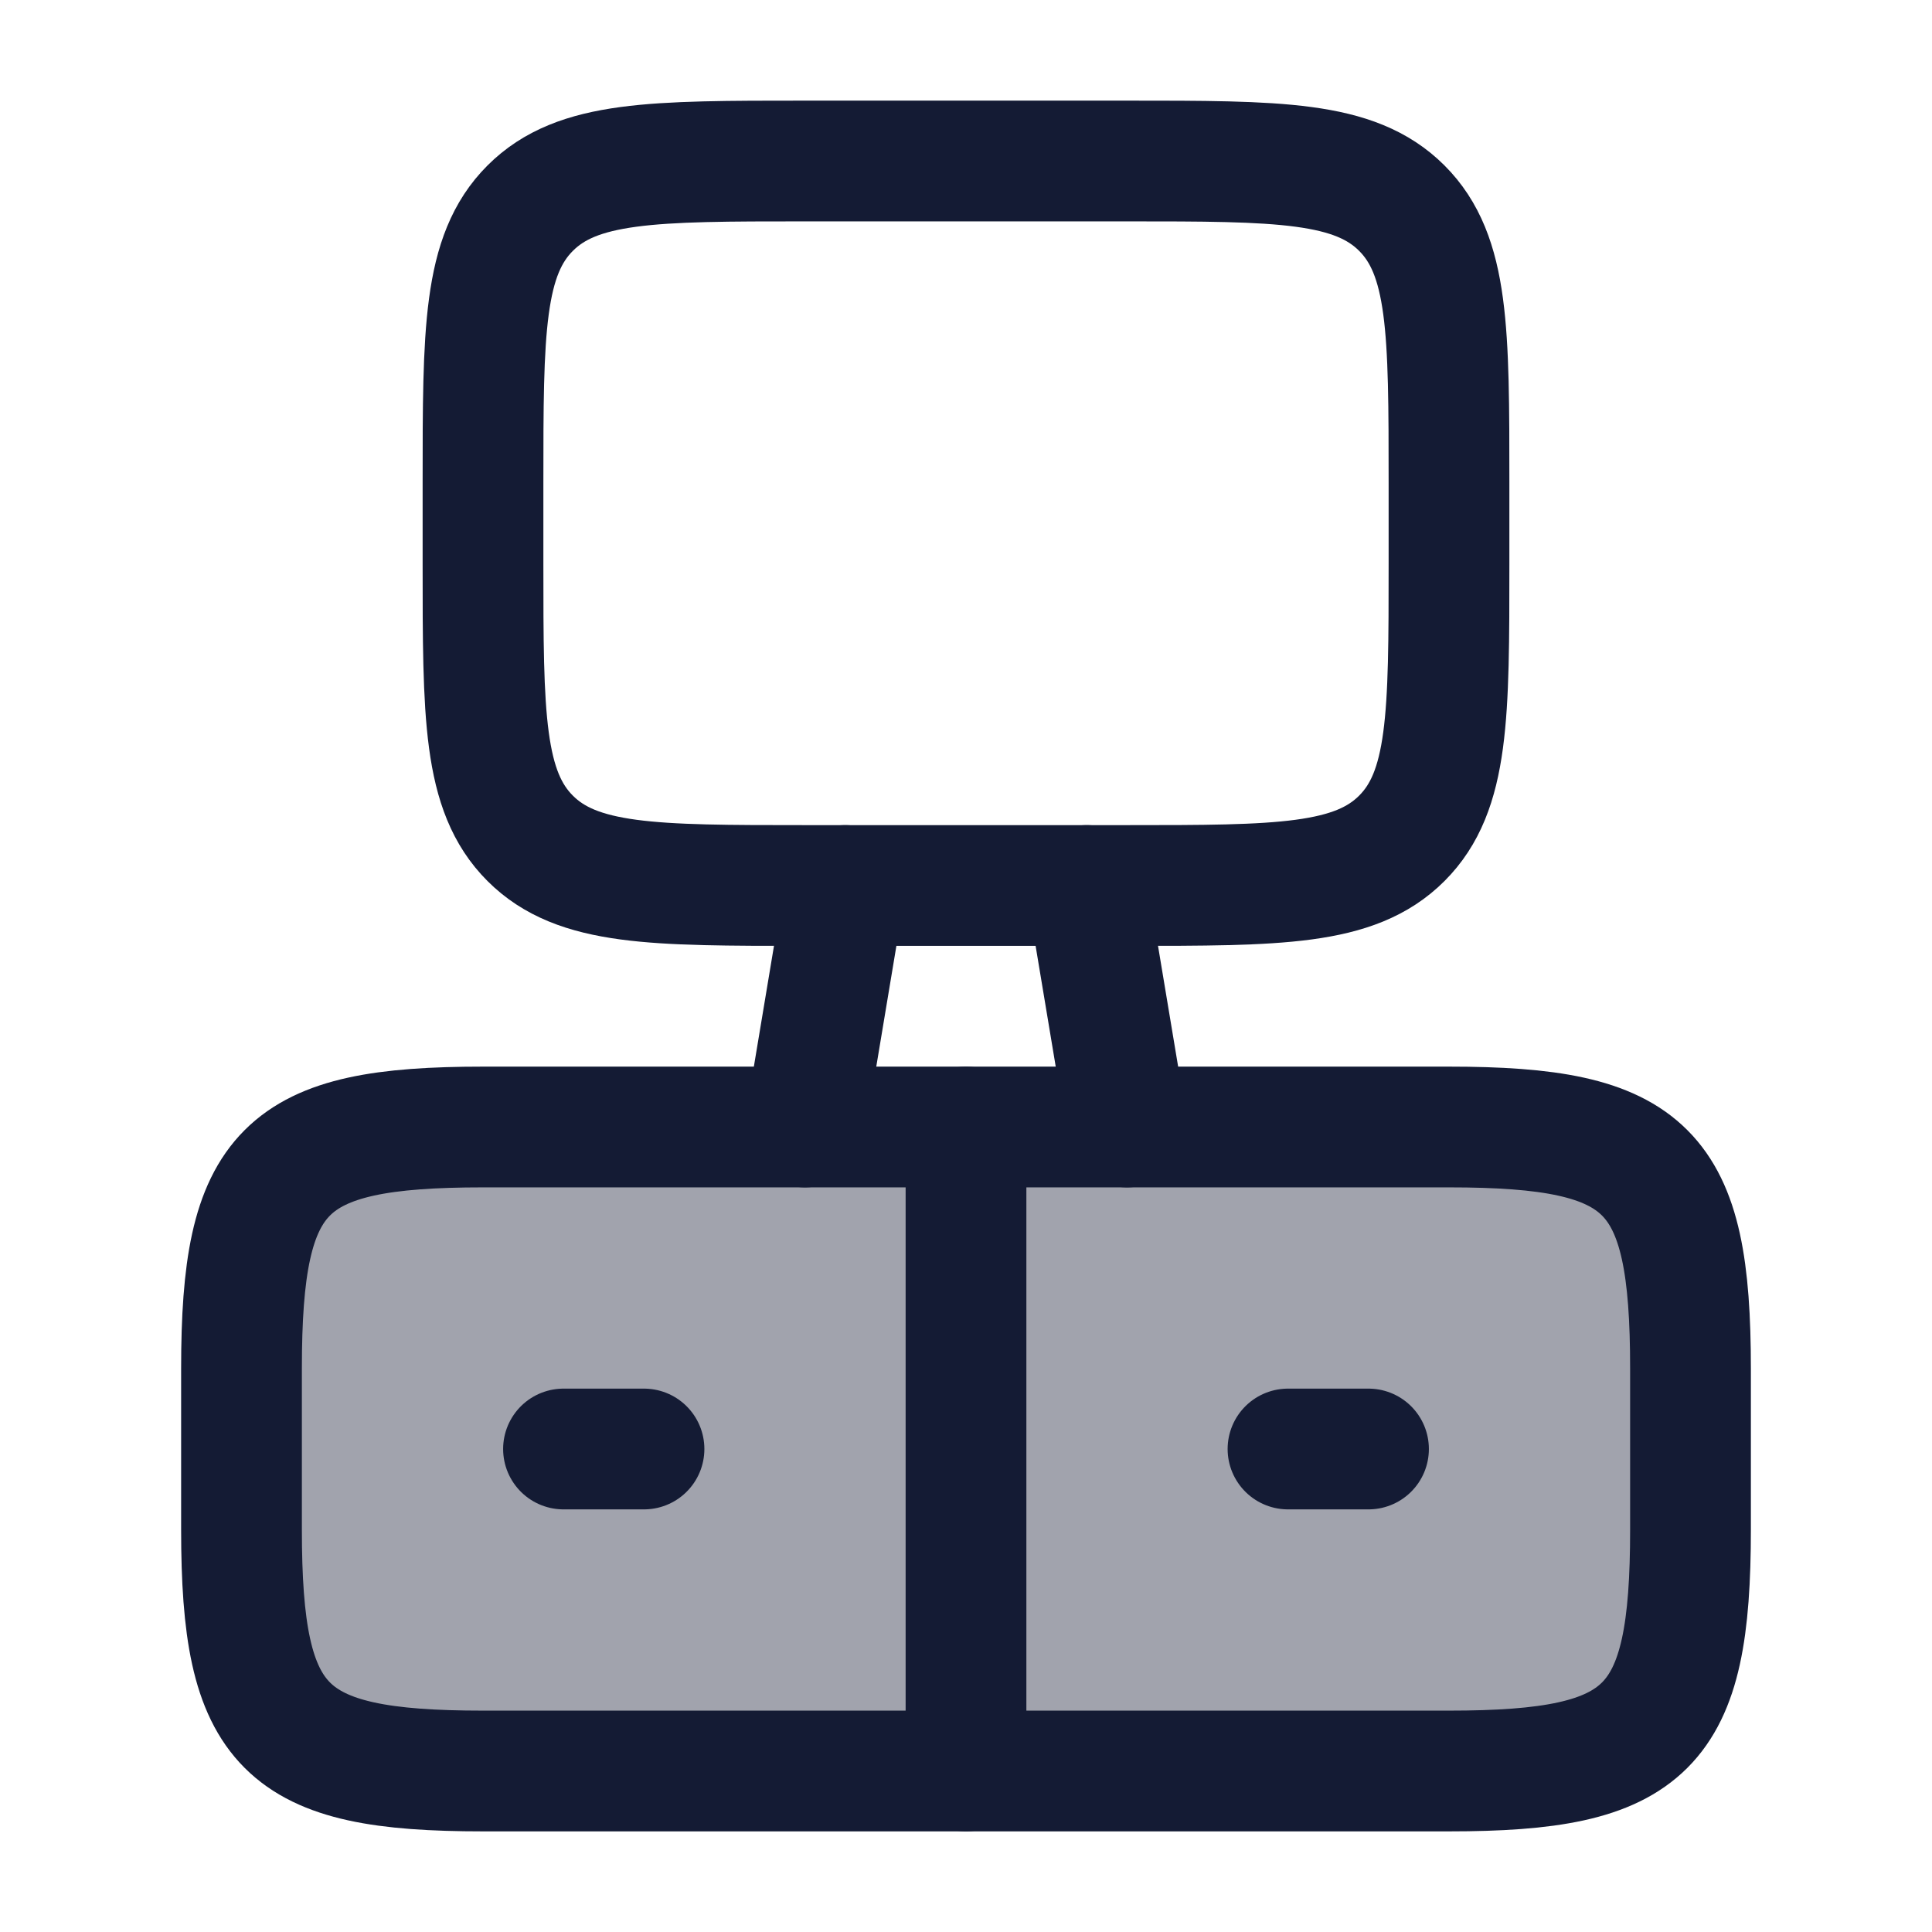 <svg width="24" height="24" viewBox="0 0 24 24" fill="none" xmlns="http://www.w3.org/2000/svg">
<path opacity="0.4" d="M18 14H6C3.518 14 3 14.518 3 17V19C3 21.482 3.518 22 6 22H18C20.482 22 21 21.482 21 19V17C21 14.518 20.482 14 18 14Z" fill="#141B34"/>
<path d="M18 14H6C3.518 14 3 14.518 3 17V19C3 21.482 3.518 22 6 22H18C20.482 22 21 21.482 21 19V17C21 14.518 20.482 14 18 14Z" stroke="#141B34" stroke-width="1.5" stroke-linecap="round" stroke-linejoin="round"/>
<path d="M7 18H8" stroke="#141B34" stroke-width="1.5" stroke-linecap="round" stroke-linejoin="round"/>
<path d="M16 18H17" stroke="#141B34" stroke-width="1.5" stroke-linecap="round" stroke-linejoin="round"/>
<path d="M6 7V6C6 4.114 6 3.172 6.586 2.586C7.172 2 8.114 2 10 2H14C15.886 2 16.828 2 17.414 2.586C18 3.172 18 4.114 18 6V7C18 8.886 18 9.828 17.414 10.414C16.828 11 15.886 11 14 11H10C8.114 11 7.172 11 6.586 10.414C6 9.828 6 8.886 6 7Z" stroke="#141B34" stroke-width="1.5" stroke-linecap="round" stroke-linejoin="round"/>
<path d="M10.5 11L10 14M13.5 11L14 14" stroke="#141B34" stroke-width="1.5" stroke-linecap="round" stroke-linejoin="round"/>
<path d="M12 14V22" stroke="#141B34" stroke-width="1.5" stroke-linecap="round" stroke-linejoin="round"/>
</svg>
